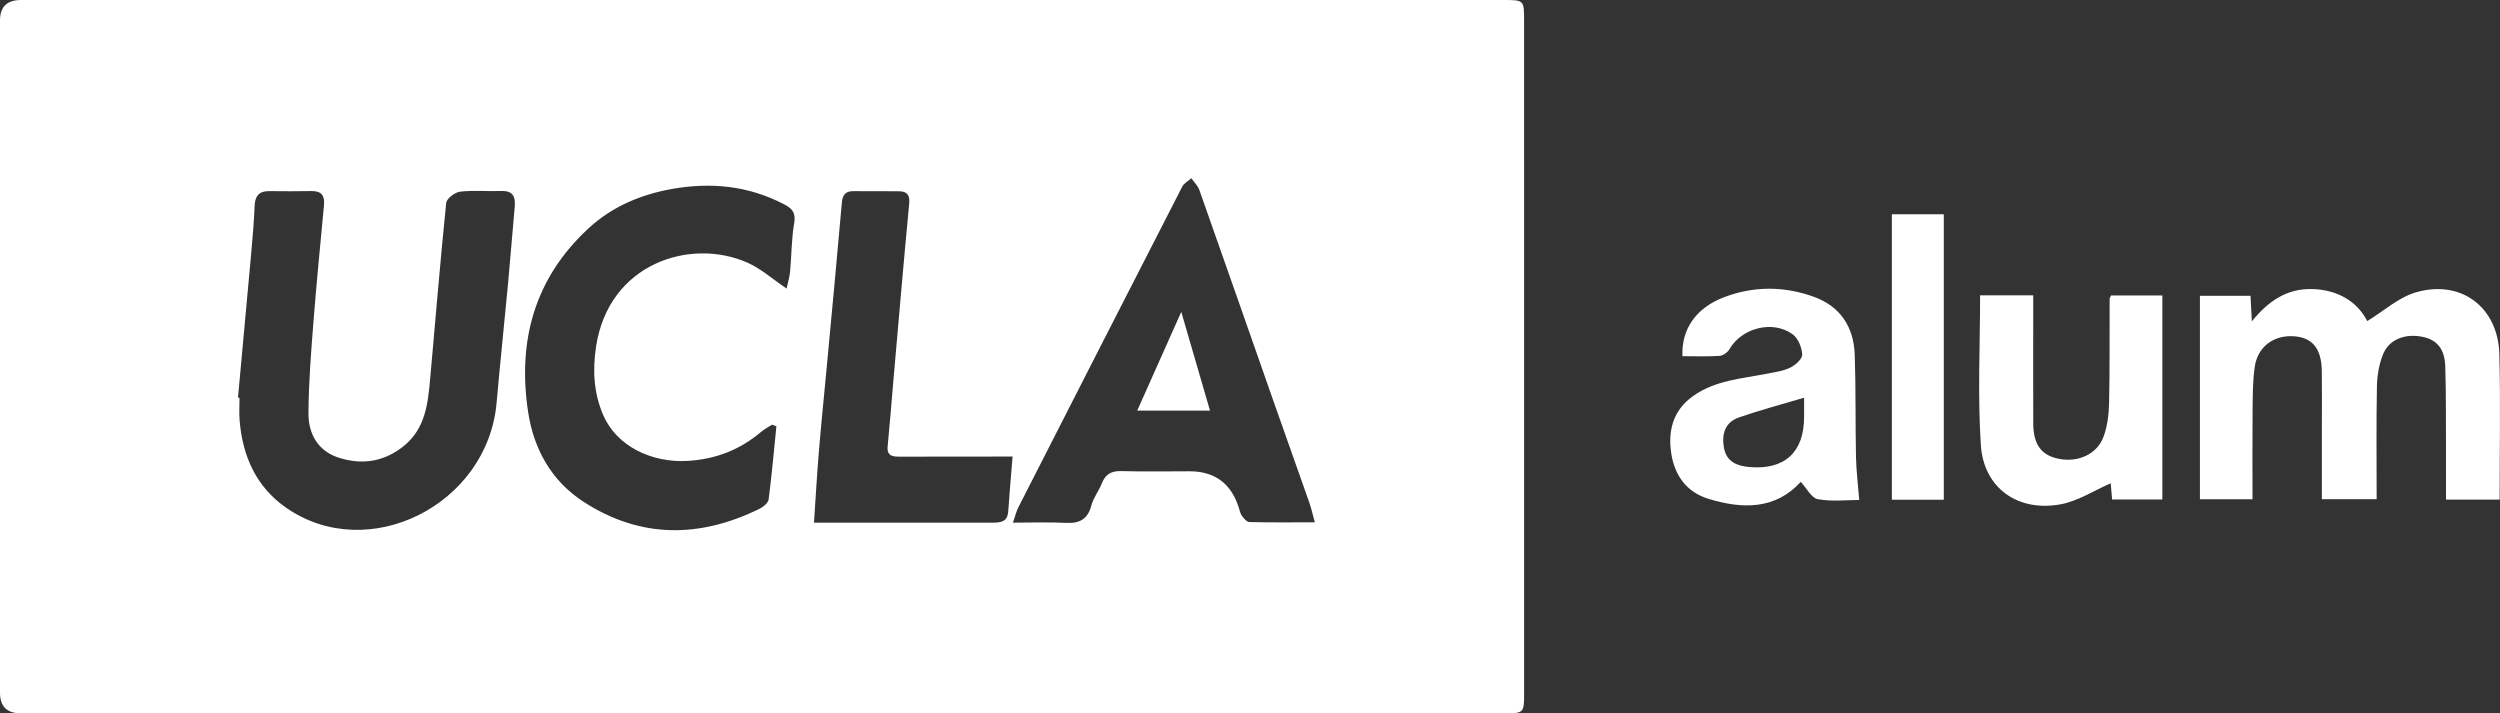 <?xml version="1.0" encoding="UTF-8"?>
<svg id="Layer_1" xmlns="http://www.w3.org/2000/svg" viewBox="0 0 239.582 68.36">
  <rect x="0" y="0" width="239.582" height="68.36" fill="#333333" stroke="none"/>
  <defs>
    <style>
      .cls-1 {
        fill: #fff;
      }
    </style>
  </defs>
  <path class="cls-1" d="M144.041 0C120.394-0,96.746,0,73.099,0,49.403,0,25.707,0,2.011 0Q.003 0.0 0,1.953C-0,23.431-0,44.91 0,66.388q0,1.97,1.996,1.972c47.343 0,94.687 0,142.03-0,2.028,0,2.034-.002,2.034-1.957.001-21.478-0-42.956-.002-64.435-0-1.966-.005-1.968-2.017-1.968ZM49.33,19.808c-.225,2.392-.401,4.787-.625,7.179-.362,3.873-.771,7.743-1.115,11.618-.868,9.79-12.303,15.519-20.163,10.057-2.888-2.007-4.179-4.947-4.464-8.37-.06-.718-.009-1.446-.009-2.169l-.147-.012c.418-4.544.842-9.088,1.249-13.634.142-1.58.282-3.161.346-4.745.038-.961.427-1.426,1.399-1.416,1.353.013,2.706.023,4.058-.004.97-.019,1.273.464,1.19,1.354-.347,3.731-.719,7.46-1.01,11.195-.227,2.908-.461,5.823-.477,8.736-.011,1.947.877,3.606,2.873,4.256,2.235.728,4.362.418,6.248-1.099,2.1-1.689,2.33-4.103,2.547-6.513.505-5.598.959-11.2,1.531-16.791.043-.417.828-1.02,1.324-1.08,1.286-.154,2.604-.015,3.907-.067,1.122-.045,1.432.493,1.336,1.505ZM76.105,21.403c-.258,1.51-.243,3.064-.385,4.596-.051.553-.219,1.095-.337,1.655-1.335-.897-2.464-1.919-3.787-2.498-5.444-2.384-13.247.072-14.471,8.039-.357,2.325-.219,4.521.706,6.635,1.276,2.915,4.614,4.558,8.12,4.336,2.667-.169,4.966-1.068,6.986-2.777.318-.269.698-.463,1.05-.691.139.052.279.104.418.156-.237,2.333-.444,4.67-.744,6.996-.043.33-.48.713-.827.884-5.744,2.841-11.433,2.895-16.901-.639-3.087-1.995-4.783-5.056-5.322-8.606-1.031-6.783.593-12.8,5.769-17.589,2.257-2.089,4.988-3.248,7.994-3.788,3.759-.675,7.372-.315,10.801,1.484.791.415,1.095.84.931,1.806ZM96.618,49.026c-.071,1.036-.785,1.061-1.547,1.061-4.25-.001-8.5.001-12.751.001-1.346 0-2.693,0-4.313,0,.16-2.366.283-4.594.468-6.817.231-2.774.516-5.544.775-8.316.481-5.163.975-10.324,1.423-15.489.067-.774.326-1.154,1.121-1.147,1.449.014,2.898-.006,4.346.01.767.009,1.073.325.991,1.186-.534,5.593-1.01,11.191-1.501,16.788-.189,2.152-.353,4.306-.562,6.457-.092.945.472,1.006,1.169,1.003,2.946-.01,5.892-.007,8.838-.009.57-0,1.14,0,1.964,0-.156,1.929-.306,3.599-.42,5.273ZM119.734,50.029c-.246-.006-.531-.341-.712-.587-.165-.224-.221-.53-.309-.805q-1.106-3.471-4.716-3.472c-2.176,0-4.354.043-6.528-.019-.965-.027-1.538.298-1.886,1.192-.279.716-.796,1.354-.988,2.084-.346,1.319-1.113,1.757-2.43,1.687-1.618-.087-3.245-.021-5.093-.021.234-.674.326-1.089.513-1.455,5.226-10.254,10.458-20.504,15.711-30.744.17-.331.576-.542.872-.809.261.374.622.713.768,1.127,2.425,6.856,4.819,13.723,7.227,20.584,1.101,3.135,2.222,6.263,3.321,9.399.184.525.3,1.074.518,1.867-2.244,0-4.257.021-6.268-.027Z"/>
  <path class="cls-1" d="M239.52,33.947c-.118-4.513-3.673-7.195-8.01-5.927-1.643.48-3.048,1.774-4.651,2.751-.95-1.865-2.804-2.997-5.254-3.07-2.407-.071-4.231,1.133-5.804,3.098-.054-1.02-.093-1.765-.13-2.45h-4.847v19.497h5.04c0-2.904-.02-5.698.008-8.492.014-1.395.011-2.804.204-4.181.275-1.964,1.844-3.1,3.809-2.943,1.742.14,2.59,1.194,2.62,3.326.025,1.785.006,3.57.006,5.356 0,2.302,0,4.603,0,6.927h5.25c0-3.686-.043-7.254.027-10.82.02-1.034.203-2.125.592-3.076.584-1.429,2.113-2.002,3.777-1.665,1.373.278,2.126,1.149,2.179,2.824.083,2.603.057,5.209.07,7.814.008,1.627.002,3.255.002,4.961h5.138c0-4.695.094-9.315-.027-13.929Z"/>
  <path class="cls-1" d="M177.743,33.976c-.093-2.64-1.376-4.611-3.915-5.532-2.861-1.039-5.794-1.042-8.636.05-2.674,1.028-4.066,3.061-3.959,5.64,1.258,0,2.414.048,3.561-.03.333-.023.766-.335.941-.637,1.176-2.042,4.154-2.829,6.074-1.419.52.382.871,1.266.901,1.937.018.41-.649,1.004-1.141,1.245-.674.33-1.468.432-2.221.581-2.446.482-4.984.627-7.119,2.161-1.925,1.383-2.398,3.341-2.066,5.492.319,2.069,1.437,3.684,3.546,4.335,3.306,1.02,6.453,1.029,8.864-1.623.554.597,1.013,1.545,1.628,1.66,1.339.251,2.758.077,3.974.077-.114-1.446-.282-2.773-.31-4.102-.068-3.278-.007-6.56-.122-9.836ZM172.892,39.956c-.003,3.385-1.86,5.105-5.265,4.799-1.143-.103-2.174-.486-2.416-1.841-.24-1.339.111-2.455,1.457-2.919,1.984-.684,4.017-1.224,6.225-1.884,0,.796 0,1.32,0,1.845Z"/>
  <path class="cls-1" d="M202.171,28.662c-.013,3.326.022,6.653-.051,9.977-.024,1.084-.164,2.223-.539,3.23-.626,1.678-2.456,2.474-4.301,2.098-1.667-.34-2.421-1.374-2.428-3.398-.012-3.182-.003-6.364-.003-9.545v-2.718h-5.091c0,4.841-.241,9.615.073,14.353.273,4.113,3.543,6.427,7.643,5.67,1.681-.311,3.231-1.333,4.8-2.014.027.302.08.905.137,1.552h4.814v-19.552h-4.925c-.066.175-.127.262-.128.348Z"/>
  <path class="cls-1" d="M181.303,47.891h4.976v-27.356h-4.976v27.356Z"/>
  <path class="cls-1" d="M108.986,39.347h6.971c-.939-3.226-1.82-6.255-2.752-9.459-1.444,3.236-2.802,6.282-4.22,9.459Z"/>
</svg>